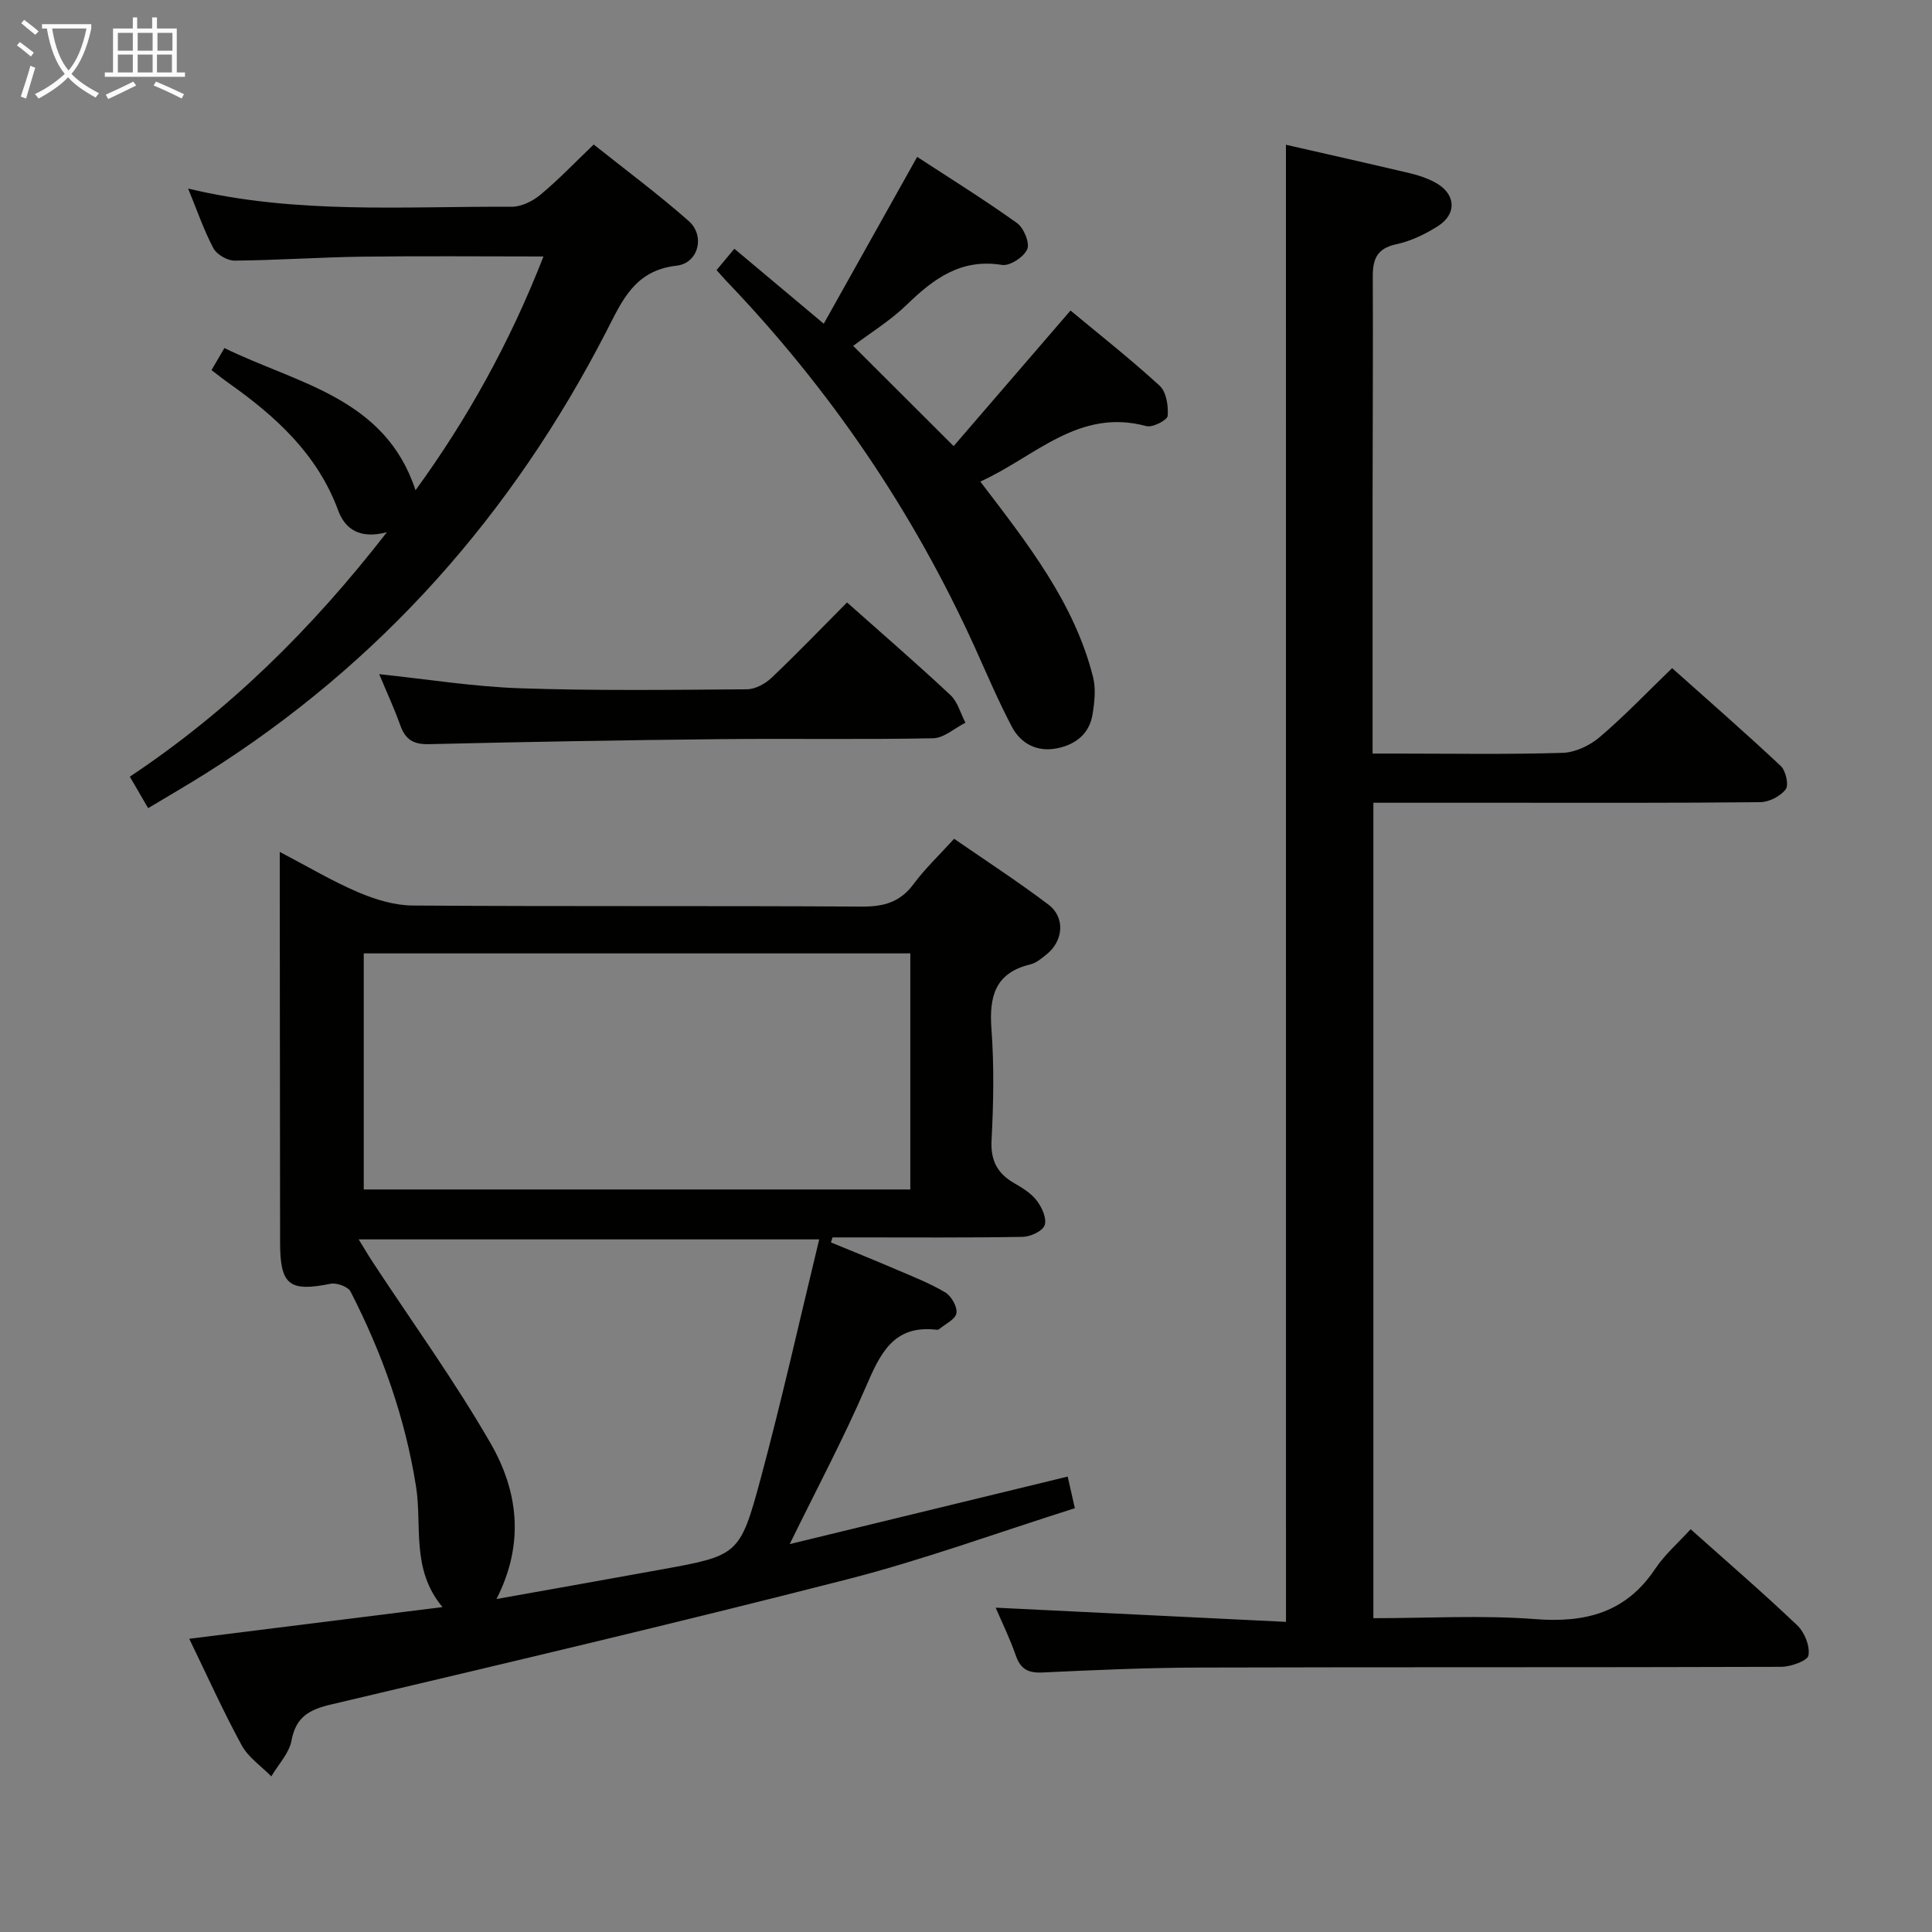 <svg enable-background="new 0 0 400 400" viewBox="0 0 400 400" xmlns="http://www.w3.org/2000/svg"><rect x="0" y="0" width="400" height="400" fill="#808080" stroke="none"/><g fill="#010100"><path d="m221.05 305.71c.42 1.85.85 3.72 1.49 6.55-15.91 5.02-31.34 10.68-47.19 14.74-35.49 9.09-71.16 17.47-106.82 25.9-4.5 1.06-7.27 2.56-8.18 7.48-.49 2.63-2.73 4.94-4.18 7.4-2.09-2.13-4.77-3.93-6.14-6.45-3.87-7.11-7.19-14.51-10.85-22.04 17.61-2.2 34.64-4.33 52.43-6.56-6.55-7.85-4.18-16.77-5.47-24.92-2.26-14.31-7.01-27.64-13.56-40.4-.52-1.02-2.88-1.88-4.14-1.62-8.54 1.72-10.44.27-10.45-8.51-.02-24.82-.04-49.64-.07-74.46 0-1.82 0-3.65 0-6.44 5.8 3.03 10.87 6.06 16.26 8.36 3.53 1.5 7.51 2.72 11.29 2.74 30.98.22 61.97.03 92.95.22 4.54.03 7.94-.9 10.72-4.66 2.36-3.19 5.29-5.95 8.4-9.38 6.58 4.55 13.23 8.86 19.53 13.63 3.52 2.67 3.1 7.51-.38 10.3-1.03.83-2.15 1.79-3.38 2.08-7.34 1.77-8.54 6.69-8.04 13.43.57 7.62.42 15.33.02 22.97-.22 4.23 1.21 6.88 4.7 8.9 1.72.99 3.54 2.11 4.7 3.65 1.05 1.38 2.08 3.7 1.59 5.06-.44 1.22-2.94 2.37-4.55 2.4-11.49.2-22.99.11-34.48.11-1.63 0-3.25 0-4.88 0-.11.35-.22.69-.33 1.04 4.44 1.83 8.9 3.62 13.32 5.52 3.5 1.5 7.08 2.89 10.33 4.82 1.27.75 2.55 2.99 2.33 4.31-.21 1.28-2.32 2.25-3.62 3.33-.11.09-.33.11-.48.1-9.02-1.08-11.73 5.07-14.69 11.91-4.6 10.64-10.06 20.9-15.73 32.47 19.54-4.76 38.38-9.33 57.55-13.98zm-32.58-59.44c0-16.67 0-32.75 0-48.88-37.9 0-75.44 0-113.16 0v48.88zm-85.68 84.79c11.86-2.12 22.77-4.05 33.67-6.03 16.39-2.98 16.71-2.9 21.03-18.92 4.38-16.25 8.04-32.7 12.12-49.51-32.4 0-63.36 0-95.35 0 1.29 2.09 2.07 3.43 2.92 4.72 8.19 12.47 16.96 24.6 24.39 37.5 5.61 9.75 7.16 20.59 1.22 32.24z"/><path d="m266.24 29.97c8.66 1.98 17.23 3.9 25.77 5.92 1.76.42 3.54 1.03 5.13 1.89 4.26 2.3 4.6 6.48.55 9.05-2.63 1.67-5.62 3.1-8.64 3.75-3.99.86-4.85 3.1-4.83 6.69.07 15.33-.03 30.66-.04 45.99-.01 17.32 0 34.64 0 52.76h4.85c11.5 0 23 .2 34.49-.15 2.62-.08 5.64-1.52 7.68-3.26 5.06-4.3 9.67-9.14 14.99-14.28 7.31 6.52 15.03 13.26 22.5 20.26 1.04.98 1.7 3.94 1.02 4.83-1.09 1.43-3.43 2.64-5.26 2.66-18 .19-35.99.12-53.99.12-8.62 0-17.24 0-26.12 0v168.83c11.29 0 22.45-.66 33.5.19 10.45.81 18.79-1.34 24.85-10.41 2.01-3 4.84-5.45 7.34-8.2 7.78 6.95 15.1 13.26 22.08 19.91 1.51 1.44 2.66 4.3 2.31 6.22-.2 1.12-3.67 2.35-5.67 2.36-40.16.14-80.32.03-120.48.15-10.81.03-21.62.51-32.42 1.02-2.99.14-4.57-.69-5.55-3.55-1.24-3.57-2.93-6.99-4.16-9.87 20 .98 39.98 1.96 60.11 2.94-.01-102.54-.01-203.9-.01-305.82z"/><path d="m38.95 39.04c22.39 5.39 44.73 3.64 66.96 3.77 2.02.01 4.38-1.16 5.99-2.5 3.7-3.07 7.04-6.58 11.02-10.39 6.59 5.25 13.37 10.28 19.68 15.85 3.42 3.02 2.04 8.73-2.54 9.24-8.73.97-11.31 7.38-14.54 13.64-19.47 37.82-46.68 68.65-82.78 91.4-3.91 2.46-7.92 4.78-12.07 7.27-1.24-2.13-2.31-3.97-3.79-6.52 20.33-13.52 37.54-30.4 53.22-50.61-5.49 1.45-8.62-.53-10.09-4.52-4.3-11.67-12.96-19.5-22.75-26.42-1.08-.76-2.11-1.59-3.47-2.62.85-1.46 1.65-2.82 2.67-4.57 15.14 7.41 33.27 10.25 39.57 29.44 10.54-14.47 19.48-30.42 26.49-48.4-13.01 0-25.26-.12-37.5.04-8.81.12-17.62.74-26.44.82-1.5.01-3.71-1.26-4.4-2.57-1.99-3.76-3.38-7.85-5.23-12.35z"/><path d="m202.96 99.7c9.83 12.89 19.44 25.06 23.34 40.45.62 2.43.31 5.22-.1 7.76-.66 4.09-3.62 6.31-7.46 7.04-4.03.77-7.39-.97-9.24-4.48-2.79-5.29-5.13-10.81-7.59-16.26-12.82-28.31-30.05-53.63-51.55-76.06-.57-.59-1.1-1.23-2-2.23 1.14-1.37 2.24-2.69 3.68-4.42 6.06 5.08 11.85 9.94 18.51 15.52 6.5-11.6 12.8-22.86 19.34-34.54 6.7 4.38 13.84 8.82 20.67 13.7 1.4 1 2.69 4.12 2.12 5.42-.7 1.61-3.6 3.51-5.22 3.25-8.45-1.37-14.12 2.8-19.69 8.21-3.42 3.32-7.58 5.87-11.13 8.55 6.64 6.62 13.29 13.26 20.8 20.75 7.69-8.92 15.75-18.27 24.2-28.07 5.85 4.87 12.36 9.99 18.45 15.57 1.39 1.27 1.83 4.18 1.66 6.25-.07.87-3.13 2.46-4.4 2.12-14.05-3.84-23.13 6.42-34.39 11.47z"/><path d="m175.37 124.73c7.31 6.5 14.49 12.7 21.41 19.18 1.5 1.4 2.09 3.78 3.1 5.72-2.23 1.12-4.44 3.18-6.7 3.22-14.65.29-29.32.03-43.97.18-20.14.21-40.27.56-60.41 1.04-3.17.08-4.86-.93-5.91-3.86-1.28-3.59-2.89-7.06-4.38-10.63 9.87 1.03 19.5 2.59 29.17 2.92 15.64.53 31.31.33 46.96.21 1.72-.01 3.78-1.13 5.08-2.36 5.3-5.03 10.36-10.3 15.65-15.62z"/></g><path d="m6.4 11.7c-1-.8-1.9-1.6-2.9-2.3l.6-.7c.9.7 1.9 1.4 2.9 2.2zm-2.1 8.3c.7-2.1 1.4-4.2 2-6.4.2.1.6.3 1 .4-.7 2.3-1.3 4.4-1.9 6.4zm3-12.8c-1.1-.9-2.1-1.7-2.9-2.4l.6-.7c1 .8 2 1.5 3 2.4zm1.4-1.3v-.9h10.2v.9c-.9 4.2-2.3 7.3-4.1 9.4 1.3 1.4 3.2 2.7 5.7 4-.2.2-.4.5-.7.9-2.5-1.4-4.4-2.7-5.7-4.2-1.4 1.5-3.5 3-6.1 4.4 0 0 0 0-.1-.1-.3-.4-.5-.7-.7-.8 2.7-1.3 4.7-2.8 6.2-4.2-1.8-2.2-3-5.3-3.7-9.4zm9.2 0h-7.1c.6 3.8 1.7 6.7 3.4 8.7 1.7-2 2.9-4.8 3.7-8.7z" fill="#fafbfa"/><path d="m31.6 3.6h.9v2.3h4.1v9.1h1.7v.9h-16.6v-.9h1.7v-9.1h4.1v-2.3h.9v2.3h3.1v-2.3zm-4 13.3.6.8c-1.9.9-3.8 1.9-5.8 2.8-.2-.3-.3-.6-.5-.9 2-.9 3.9-1.8 5.7-2.7zm-3.2-10.1v3.7h3.1v-3.7zm0 4.5v3.7h3.1v-3.7zm4.1-4.5v3.7h3.1v-3.7zm0 4.5v3.7h3.1v-3.7zm9.1 9.1c-2.1-1.1-4.1-2-5.8-2.7l.5-.8c2.2.9 4.1 1.8 5.8 2.6zm-1.9-13.6h-3.1v3.7h3.1zm-3.2 4.5v3.7h3.1v-3.7z" fill="#fafbfa"/></svg>